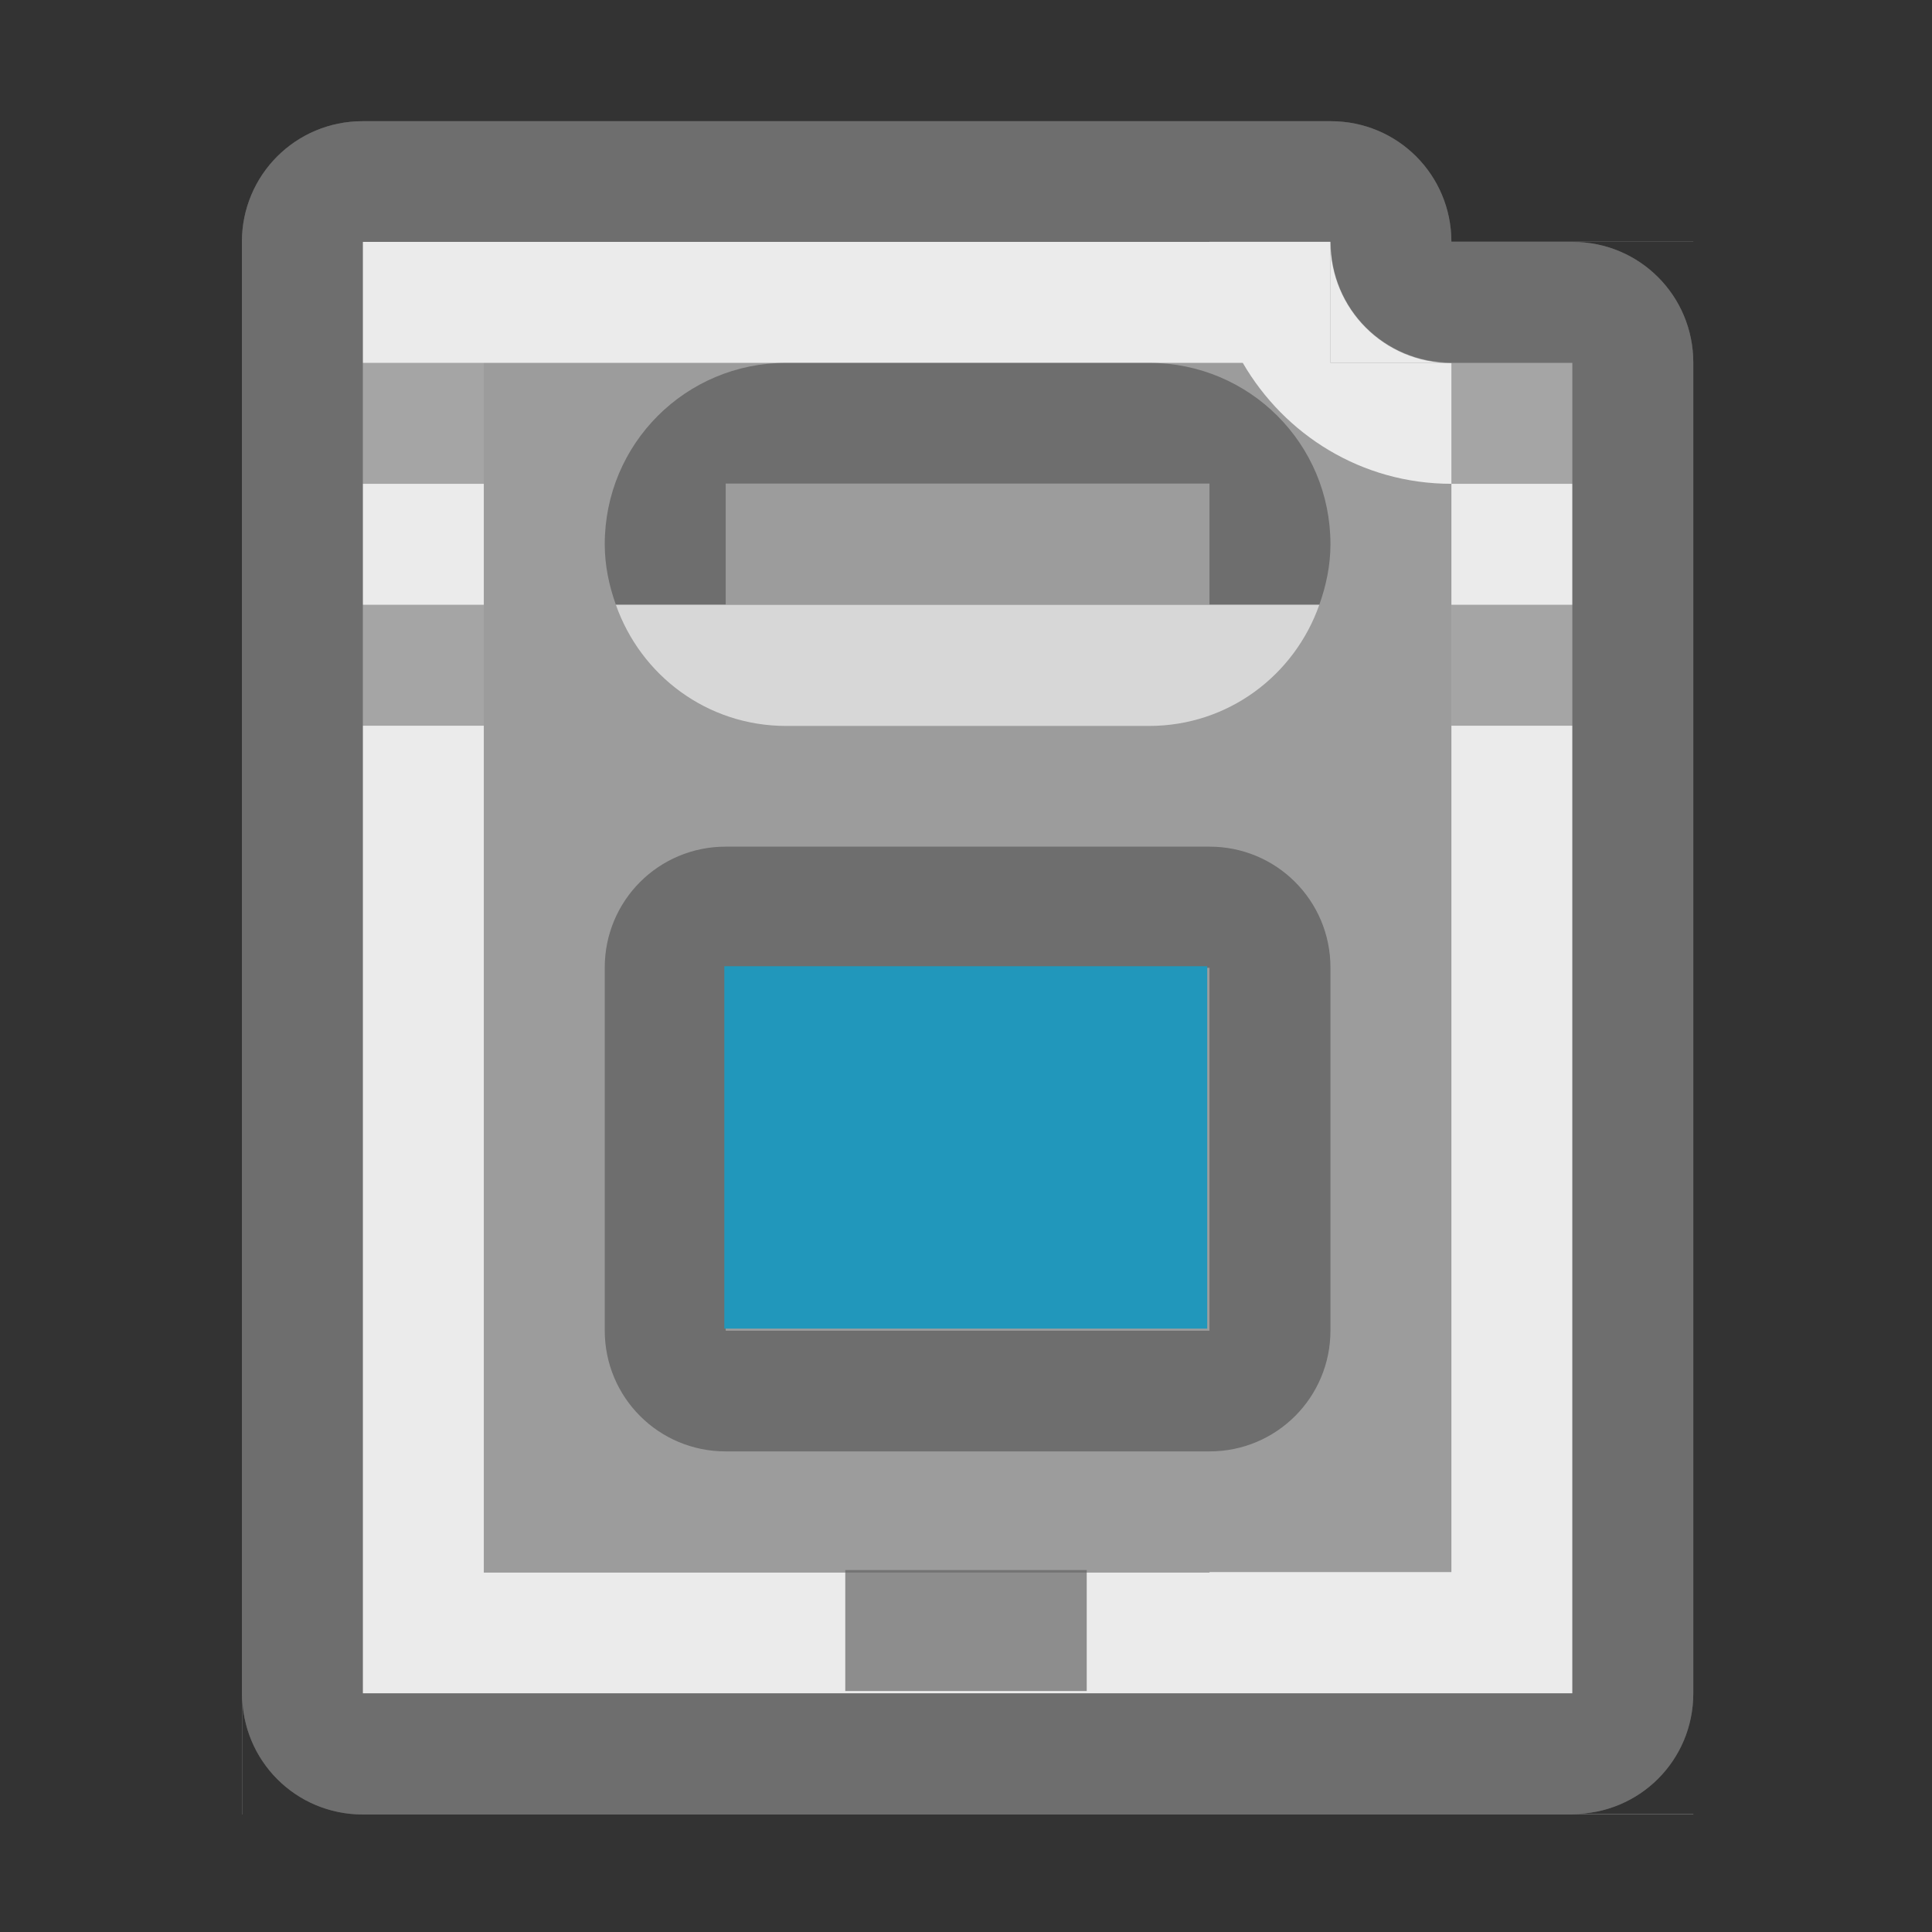<?xml version="1.0" encoding="UTF-8" standalone="no"?>
<!-- Created with Inkscape (http://www.inkscape.org/) -->

<svg
   xmlns:dc="http://purl.org/dc/elements/1.1/"
   xmlns:cc="http://creativecommons.org/ns#"
   xmlns:rdf="http://www.w3.org/1999/02/22-rdf-syntax-ns#"
   xmlns:svg="http://www.w3.org/2000/svg"
   xmlns="http://www.w3.org/2000/svg"
   xmlns:xlink="http://www.w3.org/1999/xlink"
   xmlns:sodipodi="http://sodipodi.sourceforge.net/DTD/sodipodi-0.dtd"
   xmlns:inkscape="http://www.inkscape.org/namespaces/inkscape"
   width="16"
   height="16"
   viewBox="0 0 4.233 4.233"
   version="1.1"
   id="svg8"
   inkscape:version="0.92.2 5c3e80d, 2017-08-06"
   sodipodi:docname="app-icon-16x16.svg"
   inkscape:export-filename="/Users/Pascal/Documents/Eclipse Java Workspace/RomInfoTool/src/main/resources/ROM Metadata Reader 32x32.png"
   inkscape:export-xdpi="192"
   inkscape:export-ydpi="192">
  <rect x="0" y="0" width="4.233" height="4.233" fill="#333333" stroke="none"/>
  <defs
     id="defs2">
    <linearGradient
       inkscape:collect="always"
       id="linearGradient1325">
      <stop
         style="stop-color:#ffffff;stop-opacity:1;"
         offset="0"
         id="stop1321" />
      <stop
         style="stop-color:#ffffff;stop-opacity:0;"
         offset="1"
         id="stop1323" />
    </linearGradient>
    <clipPath
       clipPathUnits="userSpaceOnUse"
       id="clipPath1198">
      <path
         id="path1200"
         d="M 8,10 V 11 h 5.805 c 0.207,-0.359 0.452,-0.693 0.727,-1 z M 8,12 v 1 h 5.09 c 0.058,-0.344 0.145,-0.678 0.258,-1 z m 0,2 v 0.998 h 5.088 C 13.034,14.673 13,14.341 13,14 Z m 0,1.998 v 1 h 5.803 c -0.182,-0.316 -0.334,-0.65 -0.457,-1 z m 0,2.004 v 1 h 7.68 c -0.426,-0.282 -0.809,-0.621 -1.149,-1 z"
         style="opacity:0.08;fill:#000000;fill-opacity:1;stroke:none;stroke-width:0.265;stroke-linecap:square;stroke-linejoin:round;stroke-miterlimit:4;stroke-dasharray:none;stroke-dashoffset:0;stroke-opacity:1"
         inkscape:connector-curvature="0" />
    </clipPath>
    <linearGradient
       inkscape:collect="always"
       xlink:href="#linearGradient1325"
       id="linearGradient1327"
       x1="9"
       y1="6"
       x2="9"
       y2="10"
       gradientUnits="userSpaceOnUse" />
    <clipPath
       clipPathUnits="userSpaceOnUse"
       id="clipPath1047">
      <rect
         style="opacity:0.684;fill:#d6ffff;fill-opacity:1;stroke:none;stroke-width:0.265;stroke-linecap:square;stroke-linejoin:round;stroke-miterlimit:4;stroke-dasharray:none;stroke-dashoffset:0;stroke-opacity:0"
         id="rect1049"
         width="8.996"
         height="8.202"
         x="3.969"
         y="285.623"
         ry="0.267" />
    </clipPath>
  </defs>
  <sodipodi:namedview
     id="base"
     pagecolor="#ffffff"
     bordercolor="#666666"
     borderopacity="1.0"
     inkscape:pageopacity="0.0"
     inkscape:pageshadow="2"
     inkscape:zoom="45.2548"
     inkscape:cx="10.8692"
     inkscape:cy="8.61009"
     inkscape:document-units="mm"
     inkscape:current-layer="layer1"
     showgrid="true"
     units="px">
    <inkscape:grid
       type="xygrid"
       id="grid815"
       empcolor="#3f3fff"
       empopacity="0.58"
       color="#3f3fff"
       opacity="0.298" />
  </sodipodi:namedview>
  <g
     inkscape:label="Layer 1"
     inkscape:groupmode="layer"
     id="layer1"
     transform="translate(0,-292.767)">
    <path
       style="opacity:0.684;fill:#cccccc;fill-opacity:1;stroke:none;stroke-width:1.243;stroke-linecap:square;stroke-linejoin:round;stroke-miterlimit:4;stroke-dasharray:none;stroke-dashoffset:0;stroke-opacity:1"
       d="M 2.998 1.002 C 2.445 1.002 2 1.447 2 2 L 2 15.002 L 2.002 15.002 L 2.002 14.004 C 2.002 14.556 2.444 15.002 3 15.002 L 14 15.002 L 14 14.998 L 13.002 14.998 C 13.554 14.998 14 14.556 14 14 L 14 2.998 C 14 2.446 13.557 2 13.002 2 L 14 2 L 14 1.998 L 12 1.998 C 11.999 1.447 11.557 1.002 11.002 1.002 L 2.998 1.002 z "
       transform="matrix(0.265,0,0,0.265,0,292.767)"
       id="rect881" />
    <path
       style="opacity:0.8;fill:#ffffff;fill-opacity:1;stroke:none;stroke-width:1.243;stroke-linecap:square;stroke-linejoin:round;stroke-miterlimit:4;stroke-dasharray:none;stroke-dashoffset:0;stroke-opacity:1"
       d="M 10 1.998 L 10 2 L 3 2 L 3 14 L 13 14 L 13 3 L 12 3 L 12 3.002 C 11.446 3.002 11 2.556 11 2.002 L 11 2 L 11 1.998 L 10 1.998 z M 4 3 L 10 3 L 10.275 3 C 10.621 3.596 11.259 4 12 4 L 12 12.998 L 10 12.998 L 10 13.002 L 4 13.002 L 4 3 z "
       transform="matrix(0.265,0,0,0.265,0,292.767)"
       id="path911" />
    <path
       style="opacity:0.3;fill:#000000;fill-opacity:1;stroke:none;stroke-width:1.243;stroke-linecap:square;stroke-linejoin:round;stroke-miterlimit:4;stroke-dasharray:none;stroke-dashoffset:0;stroke-opacity:1"
       d="M 2.998 1.002 C 2.445 1.002 2 1.447 2 2 L 2 3 L 2 4 L 2 5 L 2 6 L 2 15.002 L 2.002 15.002 L 2.002 14.004 C 2.002 14.556 2.444 15.002 3 15.002 L 14 15.002 L 14 14.998 L 13.002 14.998 C 13.554 14.998 14 14.556 14 14 L 14 2.998 C 14 2.446 13.557 2 13.002 2 L 14 2 L 14 1.998 L 12 1.998 C 11.999 1.447 11.557 1.002 11.002 1.002 L 2.998 1.002 z M 3 2 L 11 2 L 11 3 L 12 3 L 12 4 L 13 4 L 13 5 L 12 5 L 12 6 L 13 6 L 13 14 L 3 14 L 3 6 L 4 6 L 4 5 L 3 5 L 3 4 L 4 4 L 4 3 L 3 3 L 3 2 z M 11.002 2 C 11.002 2.552 11.444 2.998 12 2.998 L 11.002 2.998 L 11.002 2 z "
       id="path903"
       transform="matrix(0.265,0,0,0.265,0,292.767)" />
    <rect
       style="opacity:0.684;fill:#636363;fill-opacity:1;stroke:none;stroke-width:0.329;stroke-linecap:square;stroke-linejoin:round;stroke-miterlimit:4;stroke-dasharray:none;stroke-dashoffset:0;stroke-opacity:1"
       id="rect931"
       width="0.529"
       height="0.265"
       x="1.852"
       y="296.207" />
    <path
       style="opacity:0.3;fill:#000000;fill-opacity:1;stroke:none;stroke-width:1.243;stroke-linecap:square;stroke-linejoin:round;stroke-miterlimit:4;stroke-dasharray:none;stroke-dashoffset:0;stroke-opacity:1"
       d="M 6 7 C 5.446 7 5 7.446 5 8 L 5 11 C 5 11.554 5.446 12 6 12 L 10 12 C 10.554 12 11 11.554 11 11 L 11 8 C 11 7.446 10.554 7 10 7 L 6 7 z M 6 8.002 L 10 8.002 L 10 11.002 L 6 11.002 L 6 8.002 z "
       transform="matrix(0.265,0,0,0.265,0,292.767)"
       id="rect893" />
    <rect
       style="opacity:1;fill:#2197bb;fill-opacity:1;stroke:none;stroke-width:0.329;stroke-linecap:square;stroke-linejoin:round;stroke-miterlimit:4;stroke-dasharray:none;stroke-dashoffset:0;stroke-opacity:1"
       id="rect898"
       width="1.058"
       height="0.794"
       x="1.587"
       y="294.884" />
    <path
       style="opacity:0.3;fill:#000000;fill-opacity:1;stroke:none;stroke-width:1.243;stroke-linecap:square;stroke-linejoin:round;stroke-miterlimit:4;stroke-dasharray:none;stroke-dashoffset:0;stroke-opacity:1"
       d="M 6.5 3 C 5.669 3 5 3.669 5 4.5 C 5 4.676 5.036 4.843 5.092 5 L 10.908 5 C 10.964 4.843 11 4.676 11 4.5 C 11 3.669 10.331 3 9.5 3 L 6.5 3 z M 6 3.998 L 10 3.998 L 10 4.998 L 6 4.998 L 6 3.998 z "
       transform="matrix(0.265,0,0,0.265,0,292.767)"
       id="rect900" />
    <path
       style="opacity:0.6;fill:#ffffff;fill-opacity:1;stroke:none;stroke-width:1.243;stroke-linecap:square;stroke-linejoin:round;stroke-miterlimit:4;stroke-dasharray:none;stroke-dashoffset:0;stroke-opacity:1"
       d="M 5.092 5 C 5.297 5.583 5.845 6.002 6.5 6.002 L 9.5 6.002 C 10.155 6.002 10.703 5.583 10.908 5 L 5.092 5 z "
       transform="matrix(0.265,0,0,0.265,0,292.767)"
       id="path907" />
  </g>
</svg>
